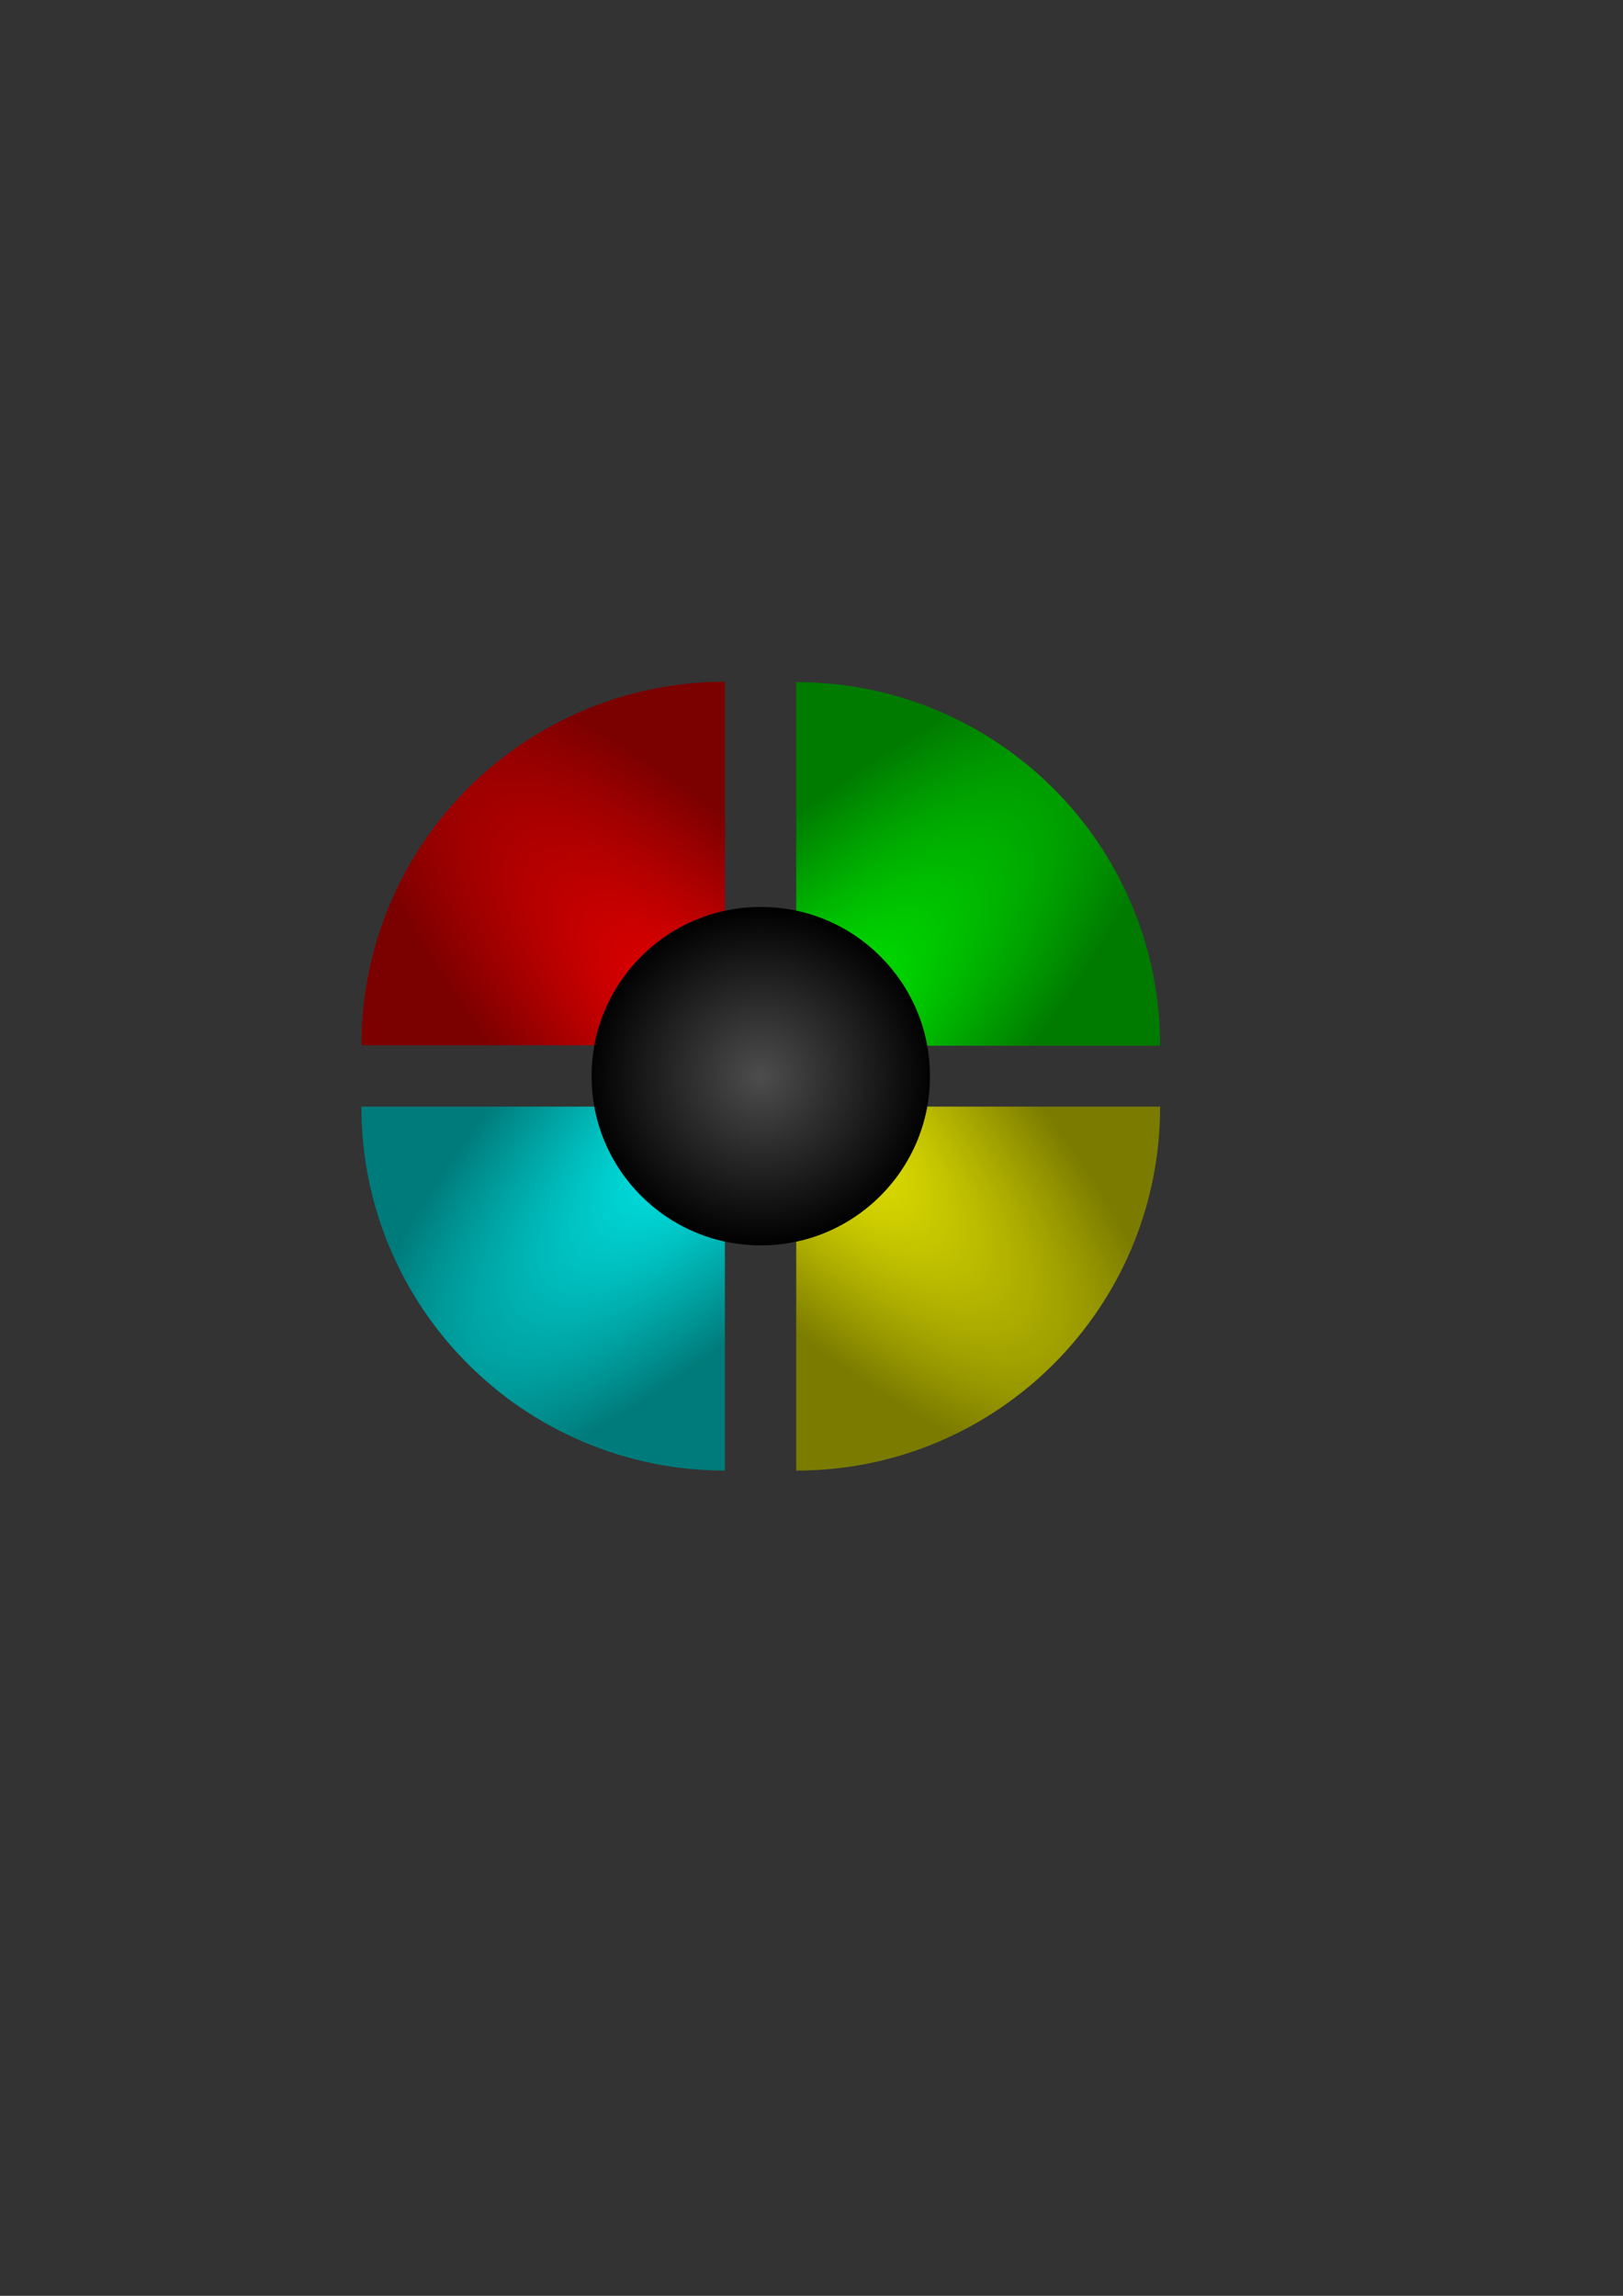 <?xml version="1.0" encoding="UTF-8" standalone="no"?>
<!-- Created with Inkscape (http://www.inkscape.org/) -->

<svg
   xmlns:dc="http://purl.org/dc/elements/1.1/"
   xmlns:cc="http://creativecommons.org/ns#"
   xmlns:rdf="http://www.w3.org/1999/02/22-rdf-syntax-ns#"
   xmlns:svg="http://www.w3.org/2000/svg"
   xmlns="http://www.w3.org/2000/svg"
   xmlns:xlink="http://www.w3.org/1999/xlink"
   xmlns:sodipodi="http://sodipodi.sourceforge.net/DTD/sodipodi-0.dtd"
   xmlns:inkscape="http://www.inkscape.org/namespaces/inkscape"
   width="210mm"
   height="297mm"
   id="svg2"
   version="1.1"
   inkscape:version="0.48.2 r9819"
   sodipodi:docname="jogo_memoria.svg">
  <rect width="100%" height="100%" fill="#333333" stroke="none"/>
  <defs
     id="defs4">
    <linearGradient
       id="linearGradient3145">
      <stop
         style="stop-color:#4d4d4d;stop-opacity:1;"
         offset="0"
         id="stop3147" />
      <stop
         style="stop-color:#000000;stop-opacity:1;"
         offset="1"
         id="stop3149" />
    </linearGradient>
    <linearGradient
       id="linearGradient3129">
      <stop
         style="stop-color:#00ffff;stop-opacity:1;"
         offset="0"
         id="stop3131" />
      <stop
         style="stop-color:#007b7b;stop-opacity:1;"
         offset="1"
         id="stop3133" />
    </linearGradient>
    <linearGradient
       id="linearGradient3121">
      <stop
         style="stop-color:#ffff00;stop-opacity:1;"
         offset="0"
         id="stop3123" />
      <stop
         style="stop-color:#7b7b00;stop-opacity:1;"
         offset="1"
         id="stop3125" />
    </linearGradient>
    <linearGradient
       id="linearGradient3086">
      <stop
         style="stop-color:#00ff00;stop-opacity:1;"
         offset="0"
         id="stop3088" />
      <stop
         style="stop-color:#007b00;stop-opacity:1;"
         offset="1"
         id="stop3090" />
    </linearGradient>
    <linearGradient
       id="linearGradient3076">
      <stop
         style="stop-color:#ff0000;stop-opacity:1;"
         offset="0"
         id="stop3078" />
      <stop
         style="stop-color:#7b0000;stop-opacity:1;"
         offset="1"
         id="stop3080" />
    </linearGradient>
    <radialGradient
       inkscape:collect="always"
       xlink:href="#linearGradient3076"
       id="radialGradient3084"
       cx="200.508"
       cy="409.931"
       fx="200.508"
       fy="409.931"
       r="88.875"
       gradientUnits="userSpaceOnUse"
       gradientTransform="matrix(-2.235,-2.258,0.711,-0.704,240.559,1115.791)" />
    <radialGradient
       inkscape:collect="always"
       xlink:href="#linearGradient3086"
       id="radialGradient3092"
       cx="313.887"
       cy="504.942"
       fx="313.887"
       fy="504.942"
       r="88.984"
       gradientTransform="matrix(2.27,-2.293,0.71,0.703,-998.259,741.802)"
       gradientUnits="userSpaceOnUse" />
    <radialGradient
       inkscape:collect="always"
       xlink:href="#linearGradient3121"
       id="radialGradient3127"
       cx="358.634"
       cy="670.862"
       fx="358.634"
       fy="670.862"
       r="88.984"
       gradientTransform="matrix(2.221,2.221,-0.707,0.707,-242.717,-913.635)"
       gradientUnits="userSpaceOnUse" />
    <radialGradient
       inkscape:collect="always"
       xlink:href="#linearGradient3129"
       id="radialGradient3135"
       cx="302.036"
       cy="534.539"
       fx="302.036"
       fy="534.539"
       r="88.875"
       gradientTransform="matrix(-2.21,2.21,-0.708,-0.708,1133.223,57.849)"
       gradientUnits="userSpaceOnUse" />
    <radialGradient
       inkscape:collect="always"
       xlink:href="#linearGradient3129"
       id="radialGradient3143"
       gradientUnits="userSpaceOnUse"
       gradientTransform="matrix(-2.21,2.21,-0.708,-0.708,1127.509,72.135)"
       cx="302.036"
       cy="534.539"
       fx="302.036"
       fy="534.539"
       r="88.875" />
    <radialGradient
       inkscape:collect="always"
       xlink:href="#linearGradient3145"
       id="radialGradient3151"
       cx="67.762"
       cy="359.409"
       fx="67.762"
       fy="359.409"
       r="110.002"
       gradientTransform="matrix(0.773,0,0,0.752,319.696,255.885)"
       gradientUnits="userSpaceOnUse" />
    <radialGradient
       inkscape:collect="always"
       xlink:href="#linearGradient3086"
       id="radialGradient3161"
       gradientUnits="userSpaceOnUse"
       gradientTransform="matrix(2.27,-2.293,0.71,0.703,-998.259,741.802)"
       cx="313.887"
       cy="504.942"
       fx="313.887"
       fy="504.942"
       r="88.984" />
    <radialGradient
       inkscape:collect="always"
       xlink:href="#linearGradient3121"
       id="radialGradient3163"
       gradientUnits="userSpaceOnUse"
       gradientTransform="matrix(2.221,2.221,-0.707,0.707,-242.717,-913.635)"
       cx="358.634"
       cy="670.862"
       fx="358.634"
       fy="670.862"
       r="88.984" />
    <radialGradient
       inkscape:collect="always"
       xlink:href="#linearGradient3129"
       id="radialGradient3165"
       gradientUnits="userSpaceOnUse"
       gradientTransform="matrix(-2.21,2.21,-0.708,-0.708,1127.509,72.135)"
       cx="302.036"
       cy="534.539"
       fx="302.036"
       fy="534.539"
       r="88.875" />
    <radialGradient
       inkscape:collect="always"
       xlink:href="#linearGradient3076"
       id="radialGradient3167"
       gradientUnits="userSpaceOnUse"
       gradientTransform="matrix(-2.235,-2.258,0.711,-0.704,240.559,1115.791)"
       cx="200.508"
       cy="409.931"
       fx="200.508"
       fy="409.931"
       r="88.875" />
    <radialGradient
       inkscape:collect="always"
       xlink:href="#linearGradient3076"
       id="radialGradient3170"
       gradientUnits="userSpaceOnUse"
       gradientTransform="matrix(-2.235,-2.258,0.711,-0.704,533.018,1276.748)"
       cx="200.508"
       cy="409.931"
       fx="200.508"
       fy="409.931"
       r="88.875" />
    <radialGradient
       inkscape:collect="always"
       xlink:href="#linearGradient3129"
       id="radialGradient3173"
       gradientUnits="userSpaceOnUse"
       gradientTransform="matrix(-2.21,2.21,-0.708,-0.708,1419.967,233.092)"
       cx="302.036"
       cy="534.539"
       fx="302.036"
       fy="534.539"
       r="88.875" />
    <radialGradient
       inkscape:collect="always"
       xlink:href="#linearGradient3121"
       id="radialGradient3176"
       gradientUnits="userSpaceOnUse"
       gradientTransform="matrix(2.221,2.221,-0.707,0.707,49.741,-752.677)"
       cx="358.634"
       cy="670.862"
       fx="358.634"
       fy="670.862"
       r="88.984" />
    <radialGradient
       inkscape:collect="always"
       xlink:href="#linearGradient3086"
       id="radialGradient3179"
       gradientUnits="userSpaceOnUse"
       gradientTransform="matrix(2.27,-2.293,0.71,0.703,-705.8,902.76)"
       cx="313.887"
       cy="504.942"
       fx="313.887"
       fy="504.942"
       r="88.984" />
    <radialGradient
       inkscape:collect="always"
       xlink:href="#linearGradient3076"
       id="radialGradient3188"
       gradientUnits="userSpaceOnUse"
       gradientTransform="matrix(-2.235,-2.258,0.711,-0.704,533.018,1276.748)"
       cx="200.508"
       cy="409.931"
       fx="200.508"
       fy="409.931"
       r="88.875" />
    <radialGradient
       inkscape:collect="always"
       xlink:href="#linearGradient3129"
       id="radialGradient3211"
       gradientUnits="userSpaceOnUse"
       gradientTransform="matrix(-2.21,2.21,-0.708,-0.708,1419.967,233.092)"
       cx="302.036"
       cy="534.539"
       fx="302.036"
       fy="534.539"
       r="88.875" />
    <radialGradient
       inkscape:collect="always"
       xlink:href="#linearGradient3145-3"
       id="radialGradient3151-7"
       cx="67.762"
       cy="359.409"
       fx="67.762"
       fy="359.409"
       r="110.002"
       gradientTransform="matrix(0.773,0,0,0.752,319.696,255.885)"
       gradientUnits="userSpaceOnUse" />
    <linearGradient
       id="linearGradient3145-3">
      <stop
         style="stop-color:#4d4d4d;stop-opacity:1;"
         offset="0"
         id="stop3147-6" />
      <stop
         style="stop-color:#000000;stop-opacity:1;"
         offset="1"
         id="stop3149-5" />
    </linearGradient>
    <radialGradient
       r="110.002"
       fy="359.409"
       fx="67.762"
       cy="359.409"
       cx="67.762"
       gradientTransform="matrix(0.773,0,0,0.752,319.696,255.885)"
       gradientUnits="userSpaceOnUse"
       id="radialGradient3209"
       xlink:href="#linearGradient3145-3"
       inkscape:collect="always" />
  </defs>
  <sodipodi:namedview
     id="base"
     pagecolor="#ffffff"
     bordercolor="#666666"
     borderopacity="1.0"
     inkscape:pageopacity="0.0"
     inkscape:pageshadow="2"
     inkscape:zoom="0.7"
     inkscape:cx="439.69317"
     inkscape:cy="432.57428"
     inkscape:document-units="px"
     inkscape:current-layer="layer1"
     showgrid="false"
     showguides="true"
     inkscape:guide-bbox="true"
     inkscape:window-width="1600"
     inkscape:window-height="816"
     inkscape:window-x="0"
     inkscape:window-y="27"
     inkscape:window-maximized="1">
    <sodipodi:guide
       orientation="0,1"
       position="428.305,900.046"
       id="guide3153" />
  </sodipodi:namedview>
  <g
     inkscape:label="Camada 1"
     inkscape:groupmode="layer"
     id="layer1">
    <path
       style="fill:url(#radialGradient3179);fill-opacity:1;fill-rule:evenodd;stroke:none"
       d="M 389.375 333.531 L 389.375 445.281 C 421.964 452.226 447.452 478.348 453.438 511.281 L 567.344 511.281 C 567.293 413.097 487.696 333.531 389.5 333.531 C 389.458 333.531 389.417 333.531 389.375 333.531 z "
       id="path2985-87"
       inkscape:export-filename="/home/gbf/Projetos/memoria/verde.png"
       inkscape:export-xdpi="90"
       inkscape:export-ydpi="90" />
    <path
       style="fill:url(#radialGradient3176);fill-opacity:1;fill-rule:evenodd;stroke:none"
       d="M 453.438 541.062 C 447.452 573.998 421.964 600.116 389.375 607.062 L 389.375 719.031 C 389.417 719.031 389.458 719.031 389.5 719.031 C 487.728 719.031 567.344 639.384 567.344 541.156 C 567.344 541.125 567.344 541.094 567.344 541.062 L 453.438 541.062 z "
       id="path2985-8"
       inkscape:export-filename="/home/gbf/Projetos/memoria/amarelo.png"
       inkscape:export-xdpi="90"
       inkscape:export-ydpi="90" />
    <path
       style="fill:url(#radialGradient3211);fill-opacity:1;fill-rule:evenodd;stroke:none"
       d="M 176.75 541.062 C 176.75 541.094 176.75 541.125 176.75 541.156 C 176.75 639.342 256.33 718.964 354.5 719.031 L 354.5 607.031 C 322.017 600.012 296.631 573.922 290.656 541.062 L 176.75 541.062 z "
       id="path2985-3"
       inkscape:export-filename="/home/gbf/Projetos/memoria/azul.png"
       inkscape:export-xdpi="90"
       inkscape:export-ydpi="90" />
    <path
       style="fill:url(#radialGradient3188);fill-opacity:1;fill-rule:evenodd;stroke:none"
       d="M 354.5 333.344 C 256.361 333.411 176.801 412.951 176.75 511.094 L 290.719 511.094 C 296.757 478.327 322.08 452.316 354.5 445.312 L 354.5 333.344 z "
       id="path2985-38"
       inkscape:export-filename="/home/gbf/Projetos/memoria/vermelho.png"
       inkscape:export-xdpi="90"
       inkscape:export-ydpi="90" />
    <path
       style="fill:url(#radialGradient3209);fill-rule:evenodd;stroke:none"
       d="m 372.055,443.453 c -45.689,0 -82.735,37.032 -82.735,82.721 0,45.689 37.046,82.735 82.735,82.735 45.689,0 82.721,-37.046 82.721,-82.735 0,-45.689 -37.032,-82.721 -82.721,-82.721 z"
       id="path2985"
       inkscape:connector-curvature="0"
       sodipodi:nodetypes="sssss"
       inkscape:export-filename="/home/gbf/Projetos/memoria/bola_central.png"
       inkscape:export-xdpi="90"
       inkscape:export-ydpi="90" />
  </g>
</svg>
